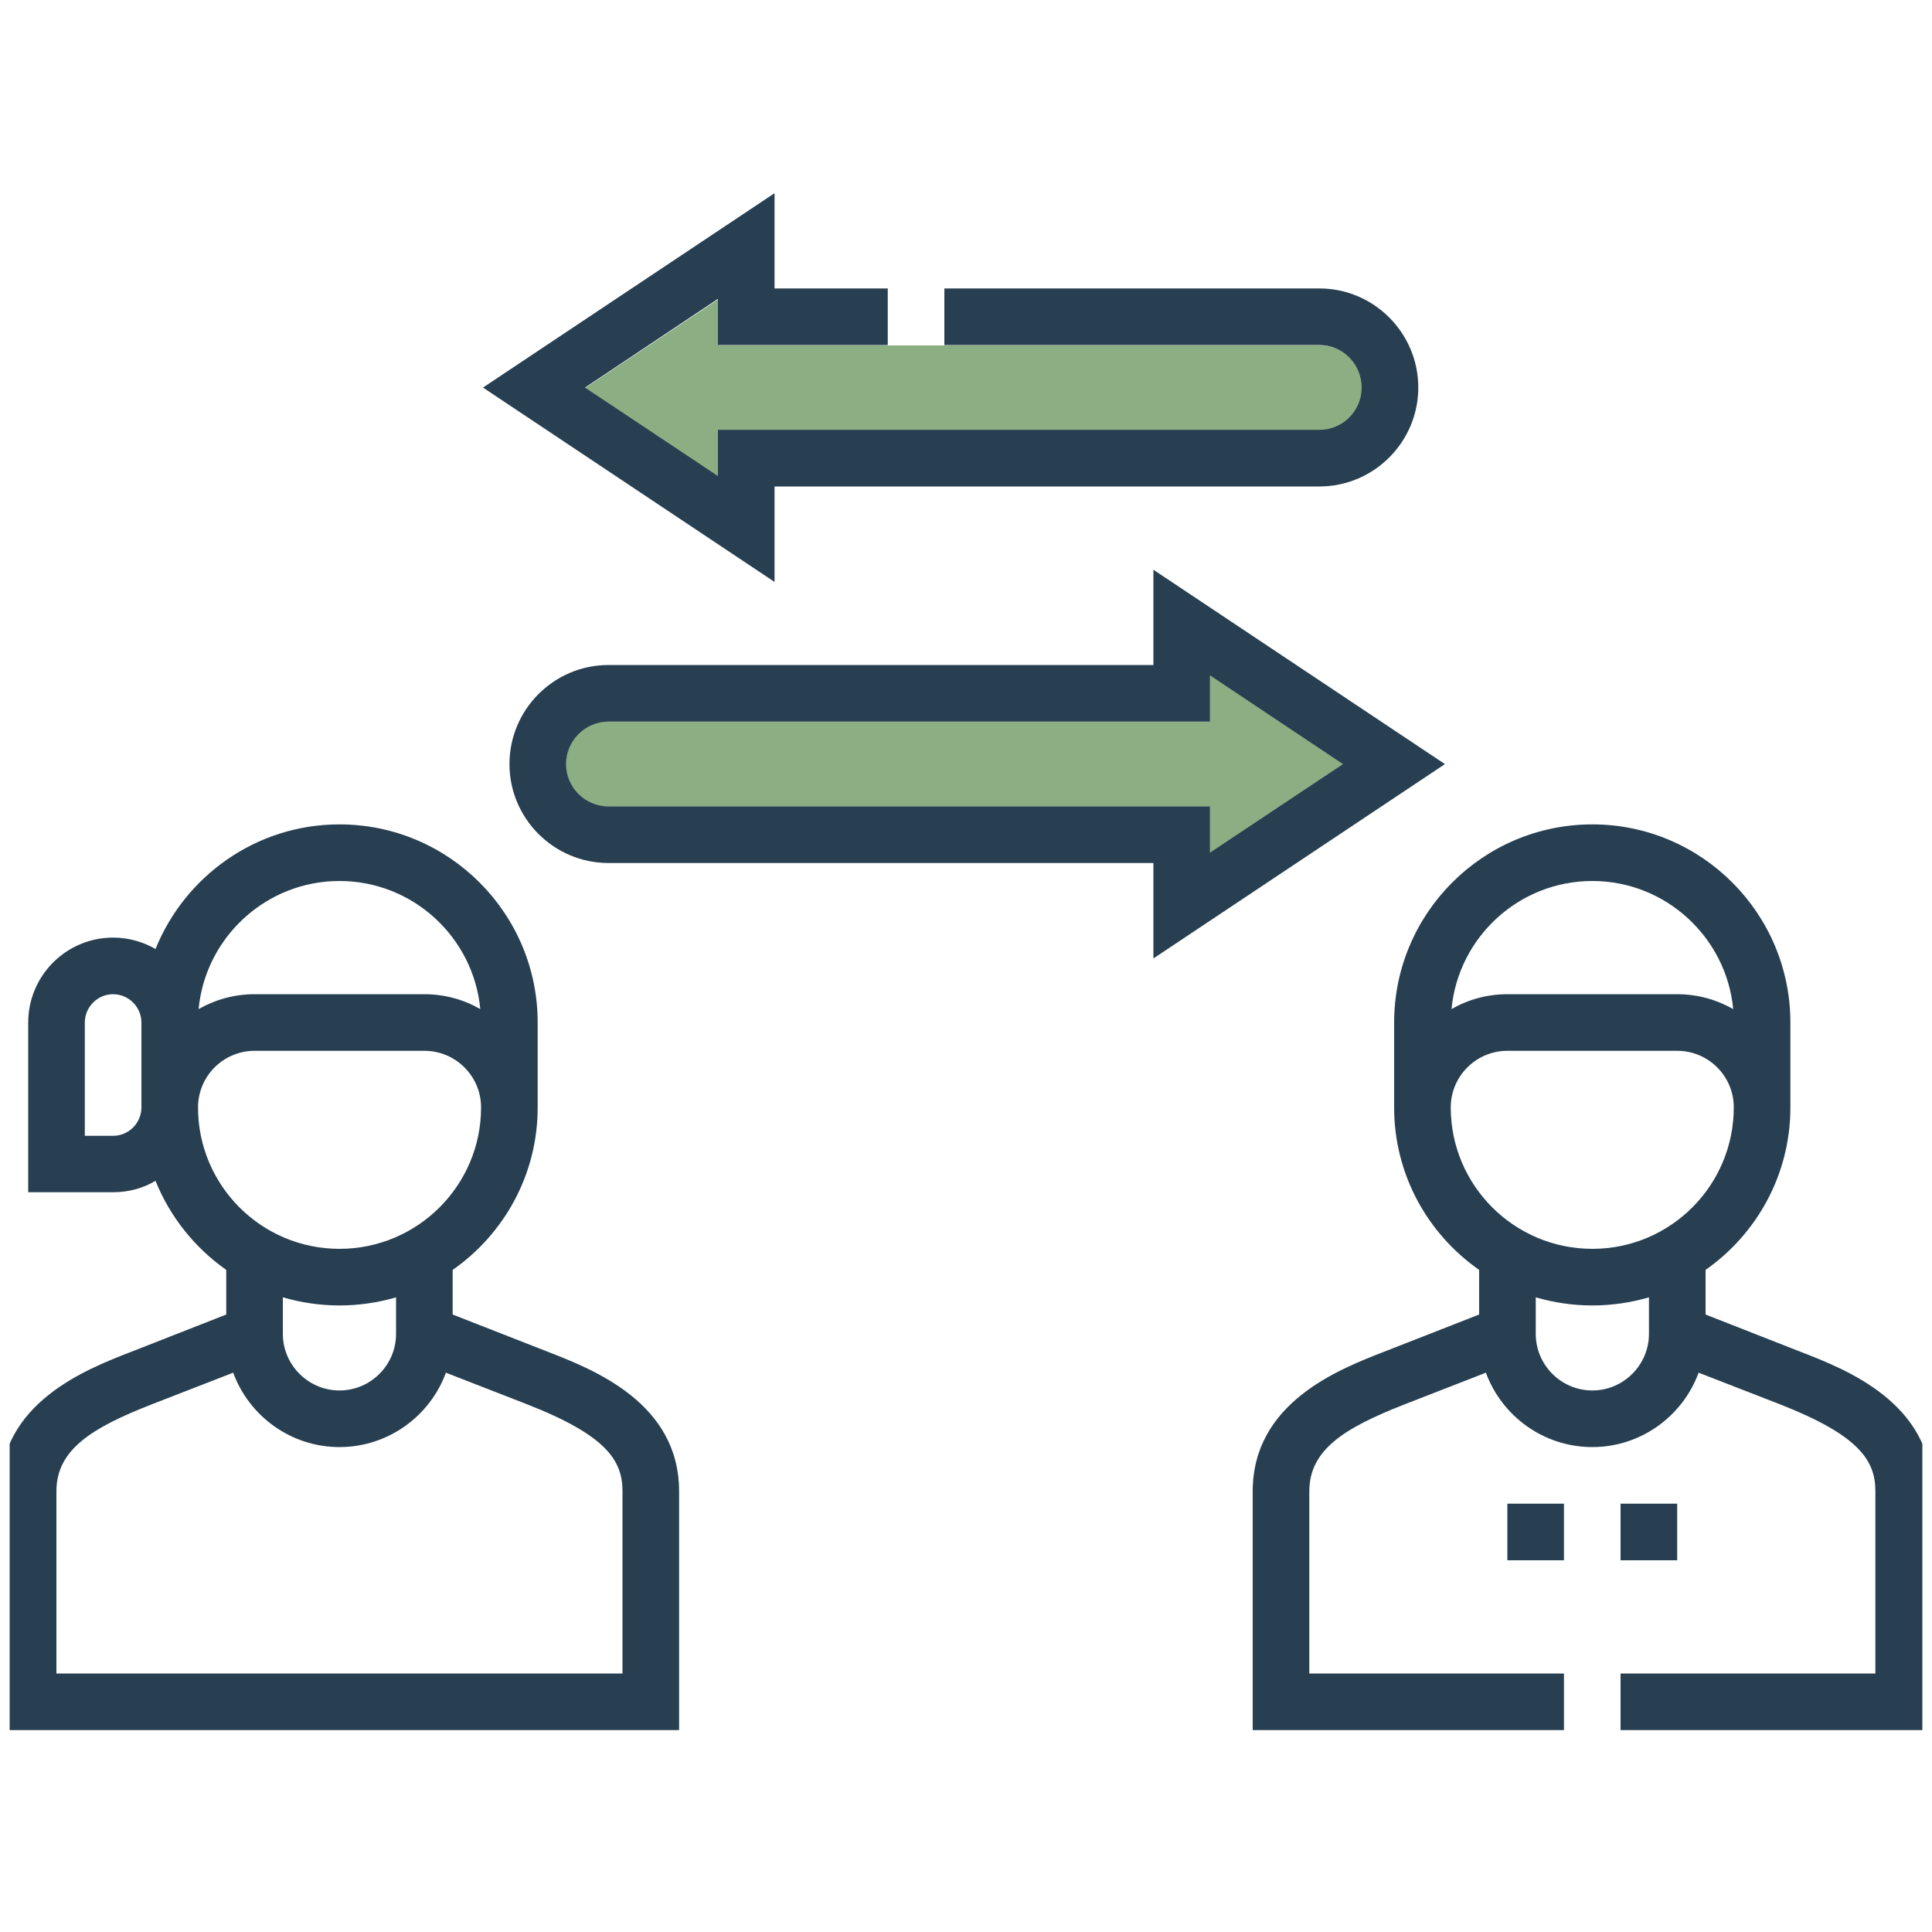 <svg width="100" height="100" viewBox="0 0 100 100" fill="none" xmlns="http://www.w3.org/2000/svg" xmlns:xlink="http://www.w3.org/1999/xlink">
	
	<defs>
		<clipPath id="clip85_1246">
			<rect id="fi_9435429" rx="0" width="99" height="99" transform="translate(0.5 0.5)" fill="white" fill-opacity="0"/>
		</clipPath>
	</defs>
	<rect id="fi_9435429" rx="0" width="99" height="99" transform="translate(0.5 0.5)" fill="#FFFFFF" fill-opacity="0"/>
	<g clip-path="url(#clip85_1246)">
		<path id="Vector" d="M28.36 69.97L23.43 68.04L23.43 65.73C26.09 63.87 27.83 60.8 27.83 57.32L27.83 52.93C27.83 47.27 23.23 42.67 17.57 42.67C13.26 42.67 9.57 45.35 8.05 49.12C7.41 48.75 6.66 48.53 5.85 48.53C3.43 48.53 1.46 50.5 1.46 52.93L1.46 61.71L5.85 61.71C6.66 61.71 7.41 61.5 8.05 61.12C8.8 62.99 10.09 64.59 11.71 65.73L11.71 68.04L6.79 69.97C4.41 70.89 0 72.62 0 77.19L0 89.55L35.15 89.55L35.15 77.19C35.15 72.62 30.73 70.89 28.36 69.97ZM17.57 45.6C21.38 45.6 24.51 48.52 24.86 52.23C24.01 51.74 23.02 51.46 21.97 51.46L13.18 51.46C12.13 51.46 11.14 51.74 10.28 52.23C10.63 48.52 13.77 45.6 17.57 45.6ZM5.85 58.79L4.39 58.79L4.39 52.93C4.39 52.12 5.05 51.46 5.85 51.46C6.66 51.46 7.32 52.12 7.32 52.93L7.32 57.32C7.32 58.13 6.66 58.79 5.85 58.79ZM10.25 57.32C10.25 55.7 11.56 54.39 13.18 54.39L21.97 54.39C23.58 54.39 24.9 55.7 24.9 57.32C24.9 61.36 21.61 64.64 17.57 64.64C13.53 64.64 10.25 61.36 10.25 57.32ZM17.57 67.57C18.59 67.57 19.57 67.42 20.5 67.15L20.5 69.04C20.5 70.65 19.19 71.97 17.57 71.97C15.96 71.97 14.64 70.65 14.64 69.04L14.64 67.15C15.57 67.42 16.56 67.57 17.57 67.57ZM32.22 86.62L2.92 86.62L2.92 77.19C2.92 75.04 4.73 73.91 7.85 72.69L12.07 71.05C12.89 73.29 15.05 74.9 17.57 74.9C20.1 74.9 22.26 73.29 23.08 71.05L27.29 72.69C31.4 74.3 32.22 75.6 32.22 77.19L32.22 86.62Z" fill="#273F51" fill-opacity="1" fill-rule="nonzero"/>
		<path id="Vector" d="M93.2 69.97L88.28 68.04L88.28 65.73C90.93 63.87 92.67 60.8 92.67 57.32L92.67 52.93C92.67 47.27 88.07 42.67 82.42 42.67C76.76 42.67 72.16 47.27 72.16 52.93L72.16 57.32C72.16 60.8 73.9 63.87 76.56 65.73L76.56 68.04L71.63 69.97C69.26 70.89 64.84 72.62 64.84 77.19L64.84 89.55L80.95 89.55L80.95 86.62L67.77 86.62L67.77 77.19C67.77 75.04 69.58 73.91 72.7 72.69L76.91 71.05C77.73 73.29 79.89 74.9 82.42 74.9C84.94 74.9 87.1 73.29 87.92 71.05L92.14 72.69C96.24 74.3 97.07 75.6 97.07 77.19L97.07 86.62L83.88 86.62L83.88 89.55L100 89.55L100 77.19C100 72.62 95.58 70.89 93.2 69.97ZM82.42 45.6C86.22 45.6 89.36 48.52 89.71 52.23C88.85 51.74 87.86 51.46 86.81 51.46L78.02 51.46C76.97 51.46 75.98 51.74 75.13 52.23C75.48 48.52 78.61 45.6 82.42 45.6ZM75.09 57.32C75.09 55.7 76.41 54.39 78.02 54.39L86.81 54.39C88.43 54.39 89.74 55.7 89.74 57.32C89.74 61.36 86.46 64.64 82.42 64.64C78.38 64.64 75.09 61.36 75.09 57.32ZM82.42 71.97C80.8 71.97 79.49 70.65 79.49 69.04L79.49 67.15C80.42 67.42 81.4 67.57 82.42 67.57C83.43 67.57 84.42 67.42 85.35 67.15L85.35 69.04C85.35 70.65 84.03 71.97 82.42 71.97Z" fill="#273F51" fill-opacity="1" fill-rule="nonzero"/>
		<path id="Vector" d="M83.88 77.83L86.81 77.83L86.81 80.76L83.88 80.76L83.88 77.83Z" fill="#273F51" fill-opacity="1" fill-rule="nonzero"/>
		<path id="Vector" d="M78.02 77.83L80.95 77.83L80.95 80.76L78.02 80.76L78.02 77.83Z" fill="#273F51" fill-opacity="1" fill-rule="nonzero"/>
		<path id="Vector" d="M62.63 41.74L31.5 41.74C30.29 41.74 29.3 40.76 29.3 39.55C29.3 38.34 30.29 37.35 31.5 37.35L62.63 37.35L62.63 34.96L69.51 39.55L62.63 44.13L62.63 41.74Z" fill="#8BAE82" fill-opacity="1" fill-rule="nonzero"/>
		<path id="Vector" d="M62.63 41.74L31.5 41.74C30.29 41.74 29.3 40.76 29.3 39.55C29.3 38.34 30.29 37.35 31.5 37.35L62.63 37.35L62.63 34.96L69.51 39.55L62.63 44.13L62.63 41.74Z" fill="#8BAE82" fill-opacity="1" fill-rule="nonzero"/>
		<path id="Vector" d="M37.18 22.28L68.31 22.28C69.52 22.28 70.51 21.29 70.51 20.08C70.51 18.87 69.52 17.88 68.31 17.88L37.18 17.88L37.18 15.5L30.3 20.08L37.18 24.67L37.18 22.28Z" fill="#8BAE82" fill-opacity="1" fill-rule="nonzero"/>
		<path id="Vector" d="M37.18 22.28L68.31 22.28C69.52 22.28 70.51 21.29 70.51 20.08C70.51 18.87 69.52 17.88 68.31 17.88L37.18 17.88L37.18 15.5L30.3 20.08L37.18 24.67L37.18 22.28Z" fill="#8BAE82" fill-opacity="1" fill-rule="nonzero"/>
		<path id="Vector" d="M59.7 29.49L59.7 34.42L31.5 34.42C28.67 34.42 26.37 36.72 26.37 39.55C26.37 42.37 28.67 44.67 31.5 44.67L59.7 44.67L59.7 49.61L74.79 39.55L59.7 29.49ZM62.63 41.74L31.5 41.74C30.29 41.74 29.3 40.76 29.3 39.55C29.3 38.34 30.29 37.35 31.5 37.35L62.63 37.35L62.63 34.96L69.51 39.55L62.63 44.13L62.63 41.74Z" fill="#273F51" fill-opacity="1" fill-rule="nonzero"/>
		<path id="Vector" d="M40.09 25.18L68.29 25.18C71.11 25.18 73.41 22.88 73.41 20.06C73.41 17.23 71.11 14.93 68.29 14.93L48.88 14.93L48.88 17.86L68.29 17.86C69.5 17.86 70.48 18.84 70.48 20.06C70.48 21.27 69.5 22.25 68.29 22.25L37.16 22.25L37.16 24.64L30.28 20.06L37.16 15.47L37.16 17.86L45.95 17.86L45.95 14.93L40.09 14.93L40.09 10L25 20.06L40.09 30.12L40.09 25.18Z" fill="#273F51" fill-opacity="1" fill-rule="nonzero"/>
	</g>
</svg>
